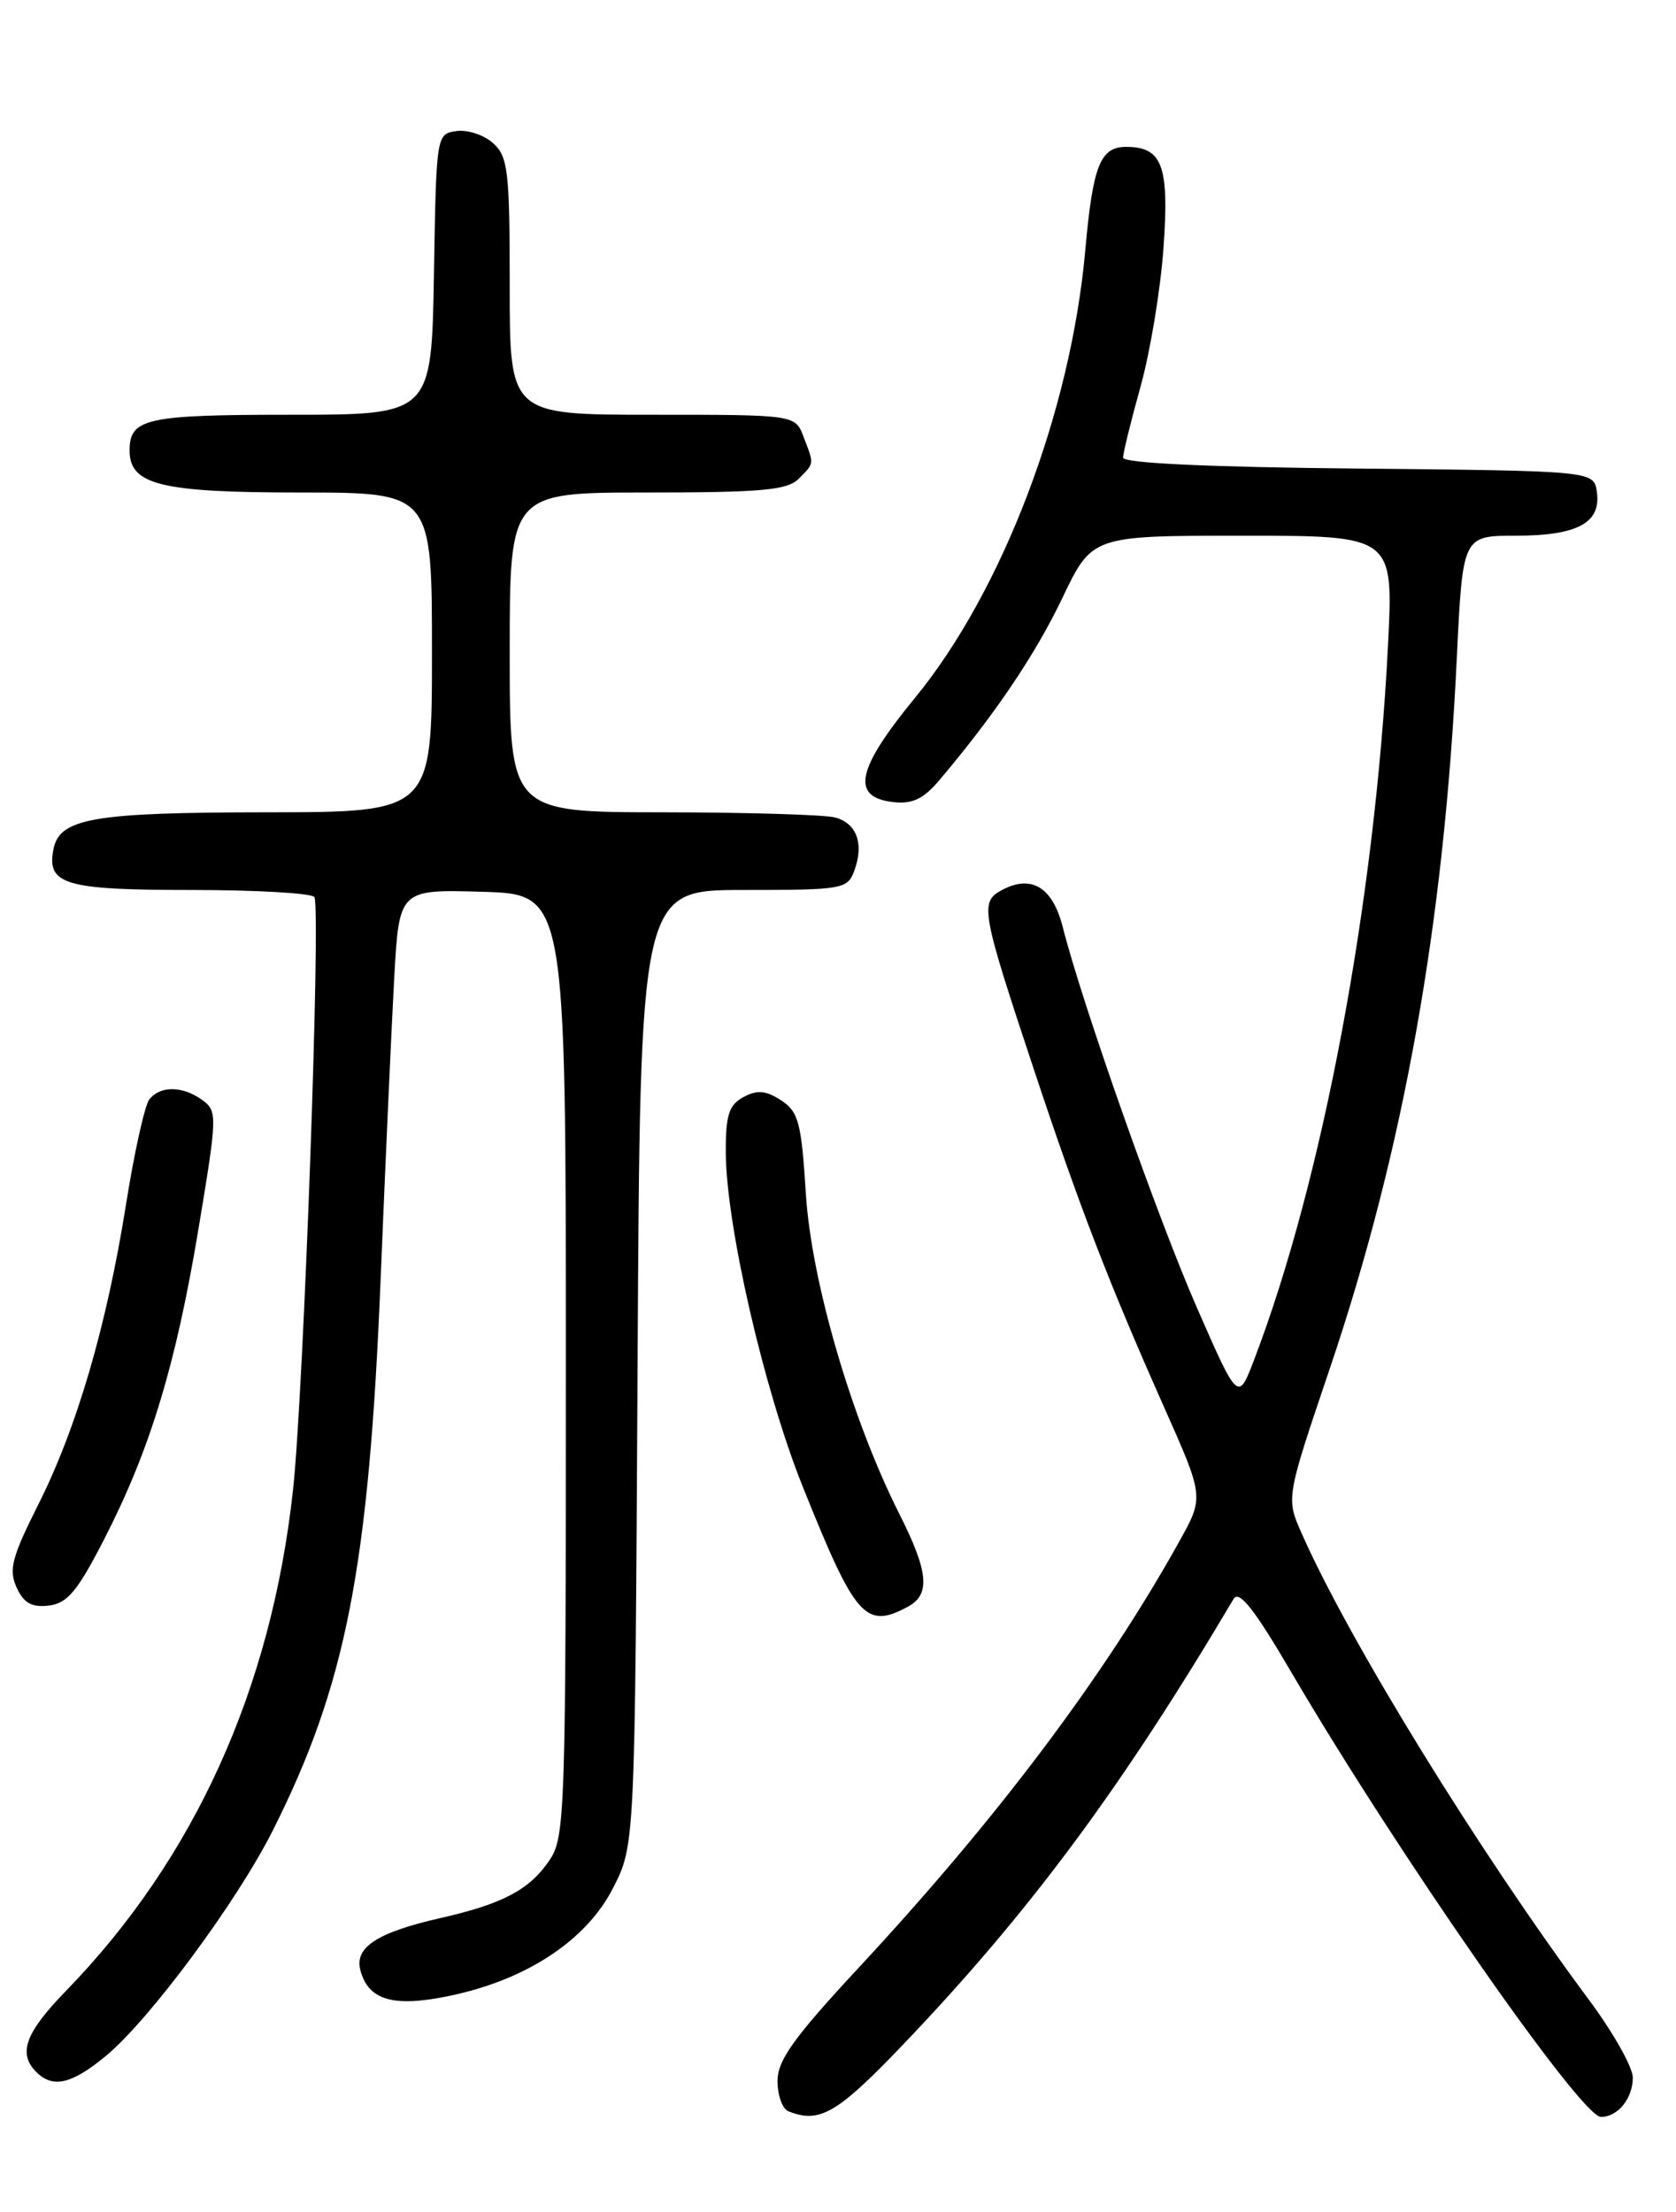 <?xml version="1.0" encoding="UTF-8" standalone="no"?>
<!DOCTYPE svg PUBLIC "-//W3C//DTD SVG 1.1//EN" "http://www.w3.org/Graphics/SVG/1.1/DTD/svg11.dtd" >
<svg xmlns="http://www.w3.org/2000/svg" xmlns:xlink="http://www.w3.org/1999/xlink" version="1.1" viewBox="0 0 194 256">
 <g >
 <path fill="currentColor"
d=" M 104.32 236.85 C 119.06 221.45 129.73 207.09 142.79 185.05 C 143.43 183.99 145.19 186.22 149.48 193.55 C 161.76 214.50 183.00 245.00 185.31 245.00 C 187.27 245.00 189.00 242.86 189.00 240.44 C 189.00 239.25 186.70 235.17 183.88 231.39 C 171.19 214.30 156.14 189.87 150.66 177.44 C 148.86 173.37 148.86 173.37 153.91 158.44 C 162.49 133.06 167.16 106.91 168.63 76.12 C 169.31 62.00 169.31 62.00 175.46 62.00 C 182.59 62.00 185.35 60.51 184.84 56.94 C 184.50 54.50 184.50 54.50 157.25 54.23 C 139.99 54.07 130.00 53.60 130.00 52.97 C 130.00 52.42 130.91 48.72 132.02 44.74 C 133.13 40.76 134.32 33.58 134.67 28.78 C 135.36 19.18 134.56 17.00 130.35 17.00 C 127.35 17.00 126.50 19.15 125.62 29.00 C 123.95 47.63 116.03 68.44 105.90 80.78 C 99.11 89.05 98.45 92.27 103.40 92.83 C 105.59 93.08 106.88 92.47 108.70 90.33 C 115.09 82.79 119.83 75.78 122.97 69.21 C 126.41 62.00 126.41 62.00 143.86 62.00 C 161.31 62.00 161.31 62.00 160.66 74.75 C 159.16 104.33 153.10 136.62 145.17 157.36 C 143.31 162.22 143.31 162.22 138.55 151.36 C 134.02 141.00 125.28 116.23 123.02 107.31 C 121.84 102.67 119.40 101.18 115.97 103.01 C 113.39 104.40 113.56 105.37 119.75 124.00 C 124.95 139.65 128.34 148.45 134.75 162.87 C 139.37 173.25 139.37 173.25 136.52 178.37 C 127.88 193.92 115.42 210.49 99.45 227.67 C 91.88 235.82 90.00 238.44 90.00 240.84 C 90.00 242.49 90.56 244.06 91.25 244.34 C 94.84 245.79 96.87 244.62 104.32 236.85 Z  M 12.22 237.97 C 17.27 233.81 27.39 220.15 31.55 211.90 C 40.04 195.04 42.69 181.51 44.06 148.00 C 44.61 134.53 45.32 118.87 45.63 113.21 C 46.20 102.93 46.20 102.93 55.85 103.21 C 65.50 103.50 65.50 103.50 65.50 158.00 C 65.50 209.88 65.41 212.63 63.60 215.30 C 61.29 218.71 58.21 220.34 51.00 221.98 C 43.69 223.64 41.02 225.36 41.71 228.00 C 42.63 231.53 45.58 232.36 52.17 230.96 C 61.01 229.09 67.87 224.55 70.95 218.53 C 73.50 213.56 73.50 213.56 73.80 158.28 C 74.09 103.00 74.09 103.00 86.08 103.00 C 97.54 103.00 98.10 102.90 98.88 100.79 C 100.04 97.67 99.18 95.28 96.66 94.61 C 95.47 94.29 86.51 94.02 76.75 94.01 C 59.00 94.00 59.00 94.00 59.00 75.50 C 59.00 57.00 59.00 57.00 74.93 57.00 C 88.08 57.00 91.13 56.73 92.43 55.43 C 94.28 53.57 94.26 53.80 93.02 50.57 C 92.05 48.00 92.05 48.00 75.52 48.00 C 59.00 48.00 59.00 48.00 59.00 33.15 C 59.00 19.79 58.81 18.14 57.08 16.57 C 56.03 15.62 54.12 14.99 52.83 15.17 C 50.51 15.50 50.50 15.58 50.23 31.75 C 49.95 48.00 49.95 48.00 33.68 48.00 C 16.91 48.00 15.00 48.42 15.00 52.14 C 15.00 56.11 18.60 57.00 34.72 57.00 C 50.00 57.00 50.00 57.00 50.00 75.50 C 50.00 94.00 50.00 94.00 30.75 94.01 C 10.71 94.03 6.87 94.70 6.18 98.32 C 5.40 102.37 7.53 103.00 22.06 103.00 C 29.66 103.00 36.11 103.37 36.39 103.82 C 37.16 105.07 35.15 161.12 33.92 172.40 C 31.42 195.44 22.51 215.11 7.63 230.42 C 2.92 235.27 2.05 237.65 4.20 239.80 C 6.11 241.71 8.28 241.22 12.22 237.97 Z  M 105.07 185.96 C 107.73 184.54 107.49 181.92 104.09 175.19 C 98.58 164.25 93.92 148.30 93.28 138.17 C 92.76 129.91 92.44 128.68 90.42 127.35 C 88.66 126.20 87.66 126.11 86.07 126.96 C 84.38 127.87 84.00 129.03 84.01 133.29 C 84.03 141.72 88.41 160.81 92.92 172.06 C 99.01 187.25 100.17 188.58 105.07 185.96 Z  M 12.13 178.00 C 17.40 167.70 20.38 157.88 23.00 142.07 C 25.15 129.15 25.17 128.60 23.43 127.32 C 21.15 125.66 18.53 125.63 17.28 127.25 C 16.75 127.94 15.54 133.39 14.59 139.37 C 12.36 153.41 8.89 165.29 4.40 174.19 C 1.37 180.22 0.99 181.68 1.92 183.72 C 2.75 185.54 3.67 186.05 5.65 185.82 C 7.81 185.56 8.98 184.15 12.13 178.00 Z "/>
</g>
</svg>